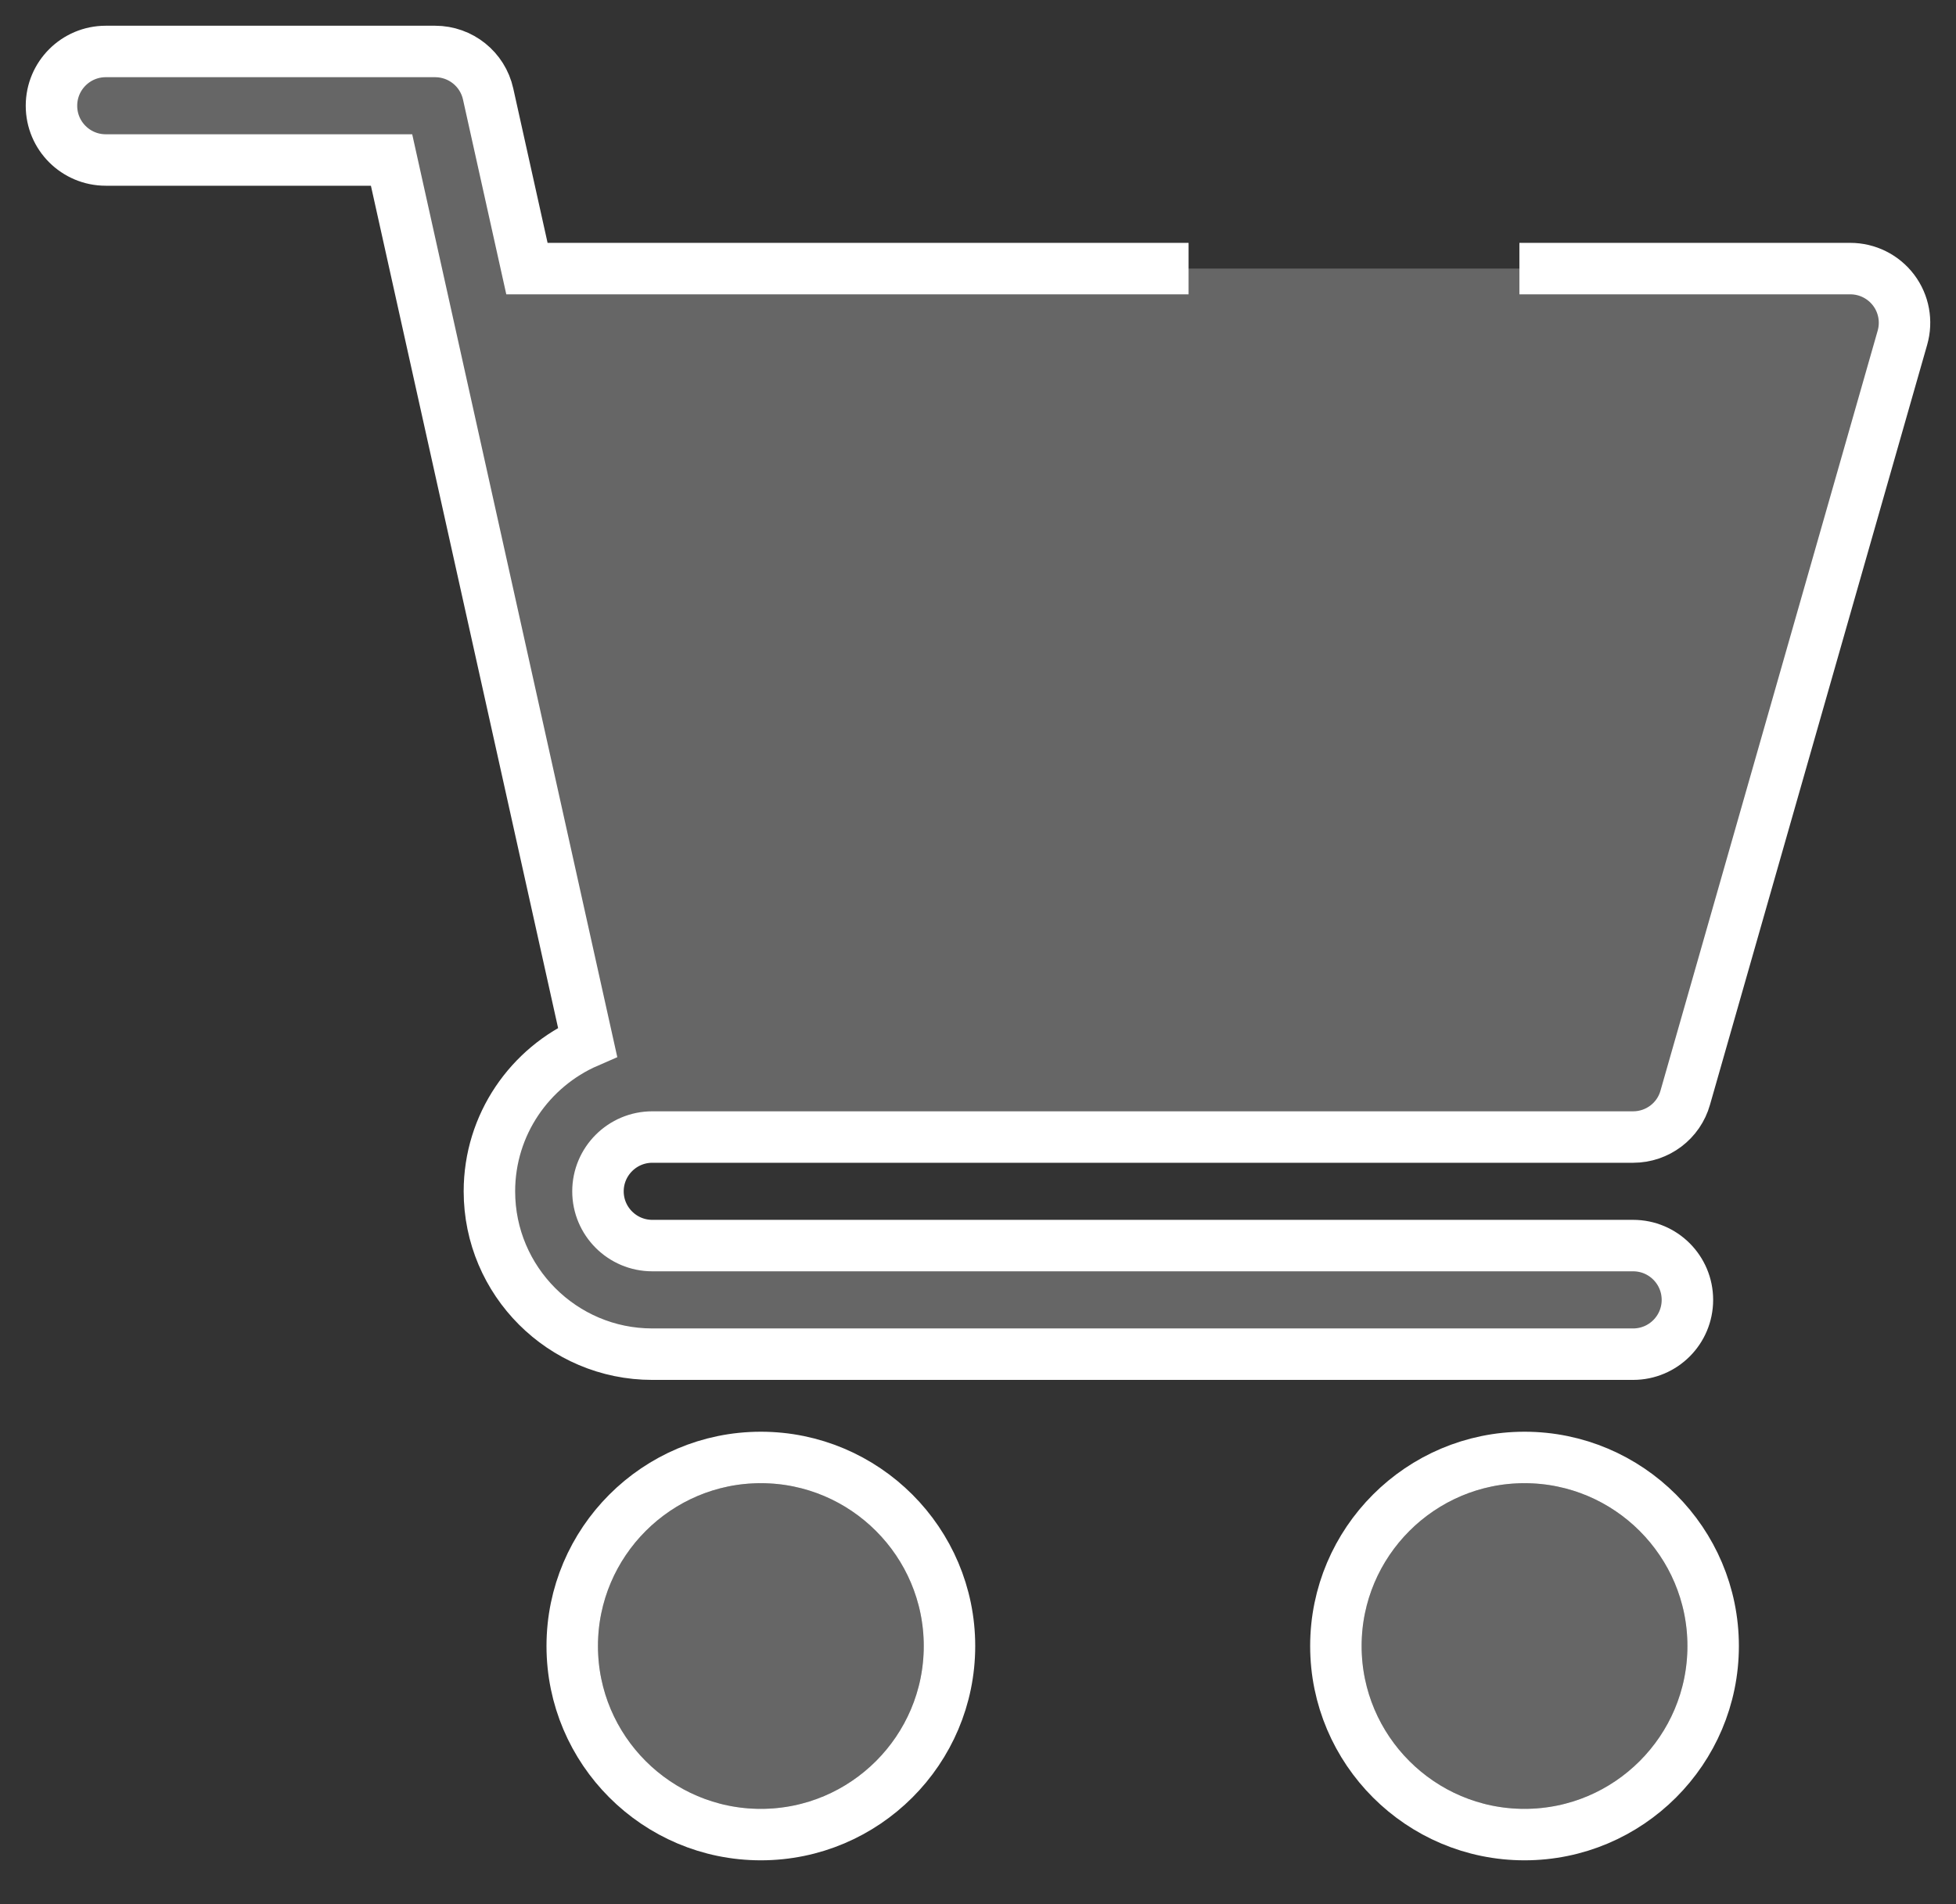 <svg width="38" height="37" viewBox="0 0 38 37" fill="none" xmlns="http://www.w3.org/2000/svg">
    <rect x="0" y="0" width="38" height="37" fill="#333333" stroke="none"/>
    <path d="M12.672 22.094H31.727C32.199 22.094 32.613 21.782 32.74 21.329L36.959 6.563C37.05 6.245 36.988 5.903 36.788 5.638C36.588 5.374 36.277 5.219 35.946 5.219H10.237L9.483 1.826C9.376 1.343 8.948 1 8.453 1H2.055C1.472 1 1 1.472 1 2.055C1 2.638 1.472 3.109 2.055 3.109H7.607L11.415 20.248C10.295 20.735 9.508 21.851 9.508 23.149C9.508 24.893 10.927 26.313 12.672 26.313H31.727C32.31 26.313 32.782 25.841 32.782 25.258C32.782 24.675 32.31 24.203 31.727 24.203H12.672C12.091 24.203 11.617 23.731 11.617 23.149C11.617 22.567 12.091 22.094 12.672 22.094Z" fill="white" fill-opacity="0.25"/>
    <path d="M11.617 31.984C11.617 33.729 13.037 35.148 14.781 35.148C16.526 35.148 17.946 33.729 17.946 31.984C17.946 30.24 16.526 28.82 14.781 28.82C13.037 28.82 11.617 30.24 11.617 31.984Z" fill="white" fill-opacity="0.25"/>
    <path d="M26.453 31.984C26.453 33.729 27.873 35.148 29.617 35.148C31.362 35.148 32.782 33.729 32.782 31.984C32.782 30.24 31.362 28.82 29.617 28.82C27.873 28.82 26.453 30.24 26.453 31.984Z" fill="white" fill-opacity="0.25"/>
    <path d="M23.091 5.219H10.237L9.483 1.826C9.376 1.343 8.948 1 8.453 1H2.055C1.472 1 1 1.472 1 2.055C1 2.638 1.472 3.109 2.055 3.109H7.607L11.415 20.248C10.295 20.735 9.508 21.851 9.508 23.149C9.508 24.893 10.927 26.313 12.672 26.313H31.727C32.31 26.313 32.782 25.841 32.782 25.258C32.782 24.675 32.31 24.203 31.727 24.203H12.672C12.091 24.203 11.617 23.731 11.617 23.149C11.617 22.567 12.091 22.094 12.672 22.094H31.727C32.199 22.094 32.613 21.782 32.74 21.329L36.959 6.563C37.05 6.245 36.988 5.903 36.788 5.638C36.588 5.374 36.277 5.219 35.946 5.219H29.518" stroke="white" stroke-width="1"/>
    <path d="M11.117 31.984C11.117 34.005 12.761 35.648 14.781 35.648C16.802 35.648 18.446 34.005 18.446 31.984C18.446 29.964 16.802 28.32 14.781 28.32C12.761 28.32 11.117 29.964 11.117 31.984Z" stroke="white" stroke-width="1"/>
    <path d="M25.953 31.984C25.953 34.005 27.597 35.648 29.617 35.648C31.639 35.648 33.282 34.005 33.282 31.984C33.282 29.964 31.639 28.32 29.617 28.32C27.597 28.32 25.953 29.964 25.953 31.984Z" stroke="white" stroke-width="1"/>
</svg>
